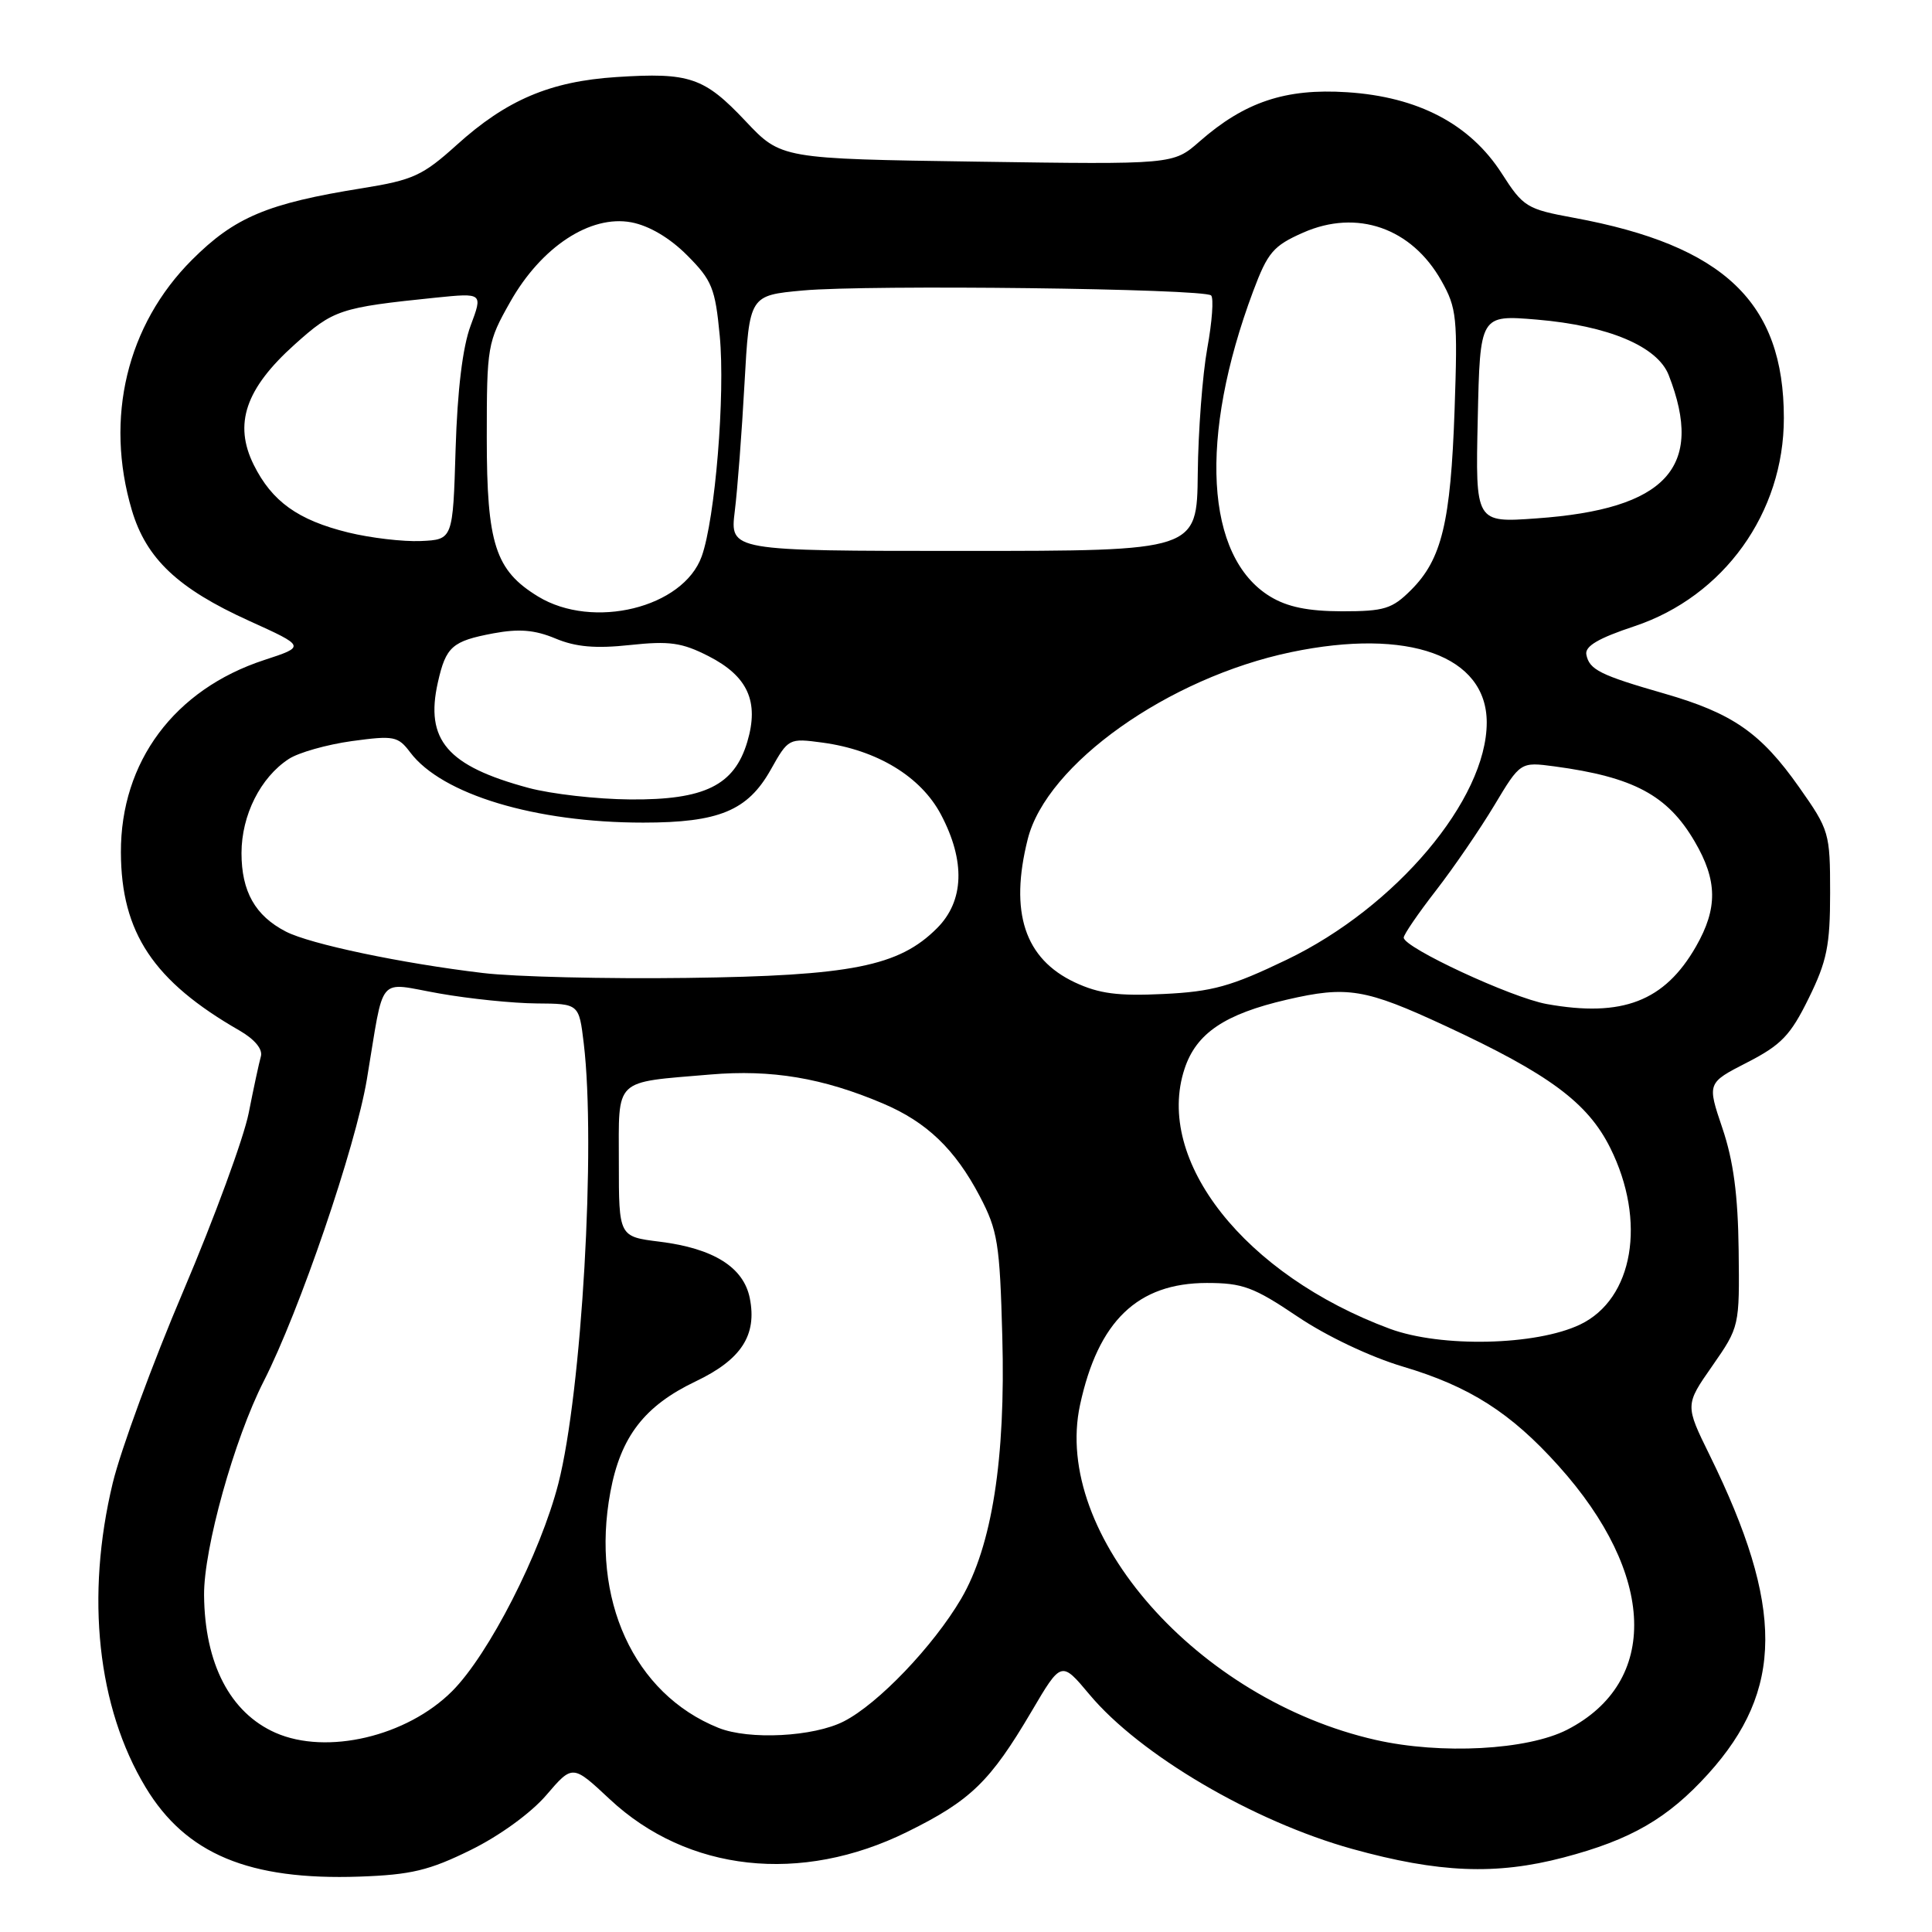 <?xml version="1.0" encoding="UTF-8" standalone="no"?>
<!DOCTYPE svg PUBLIC "-//W3C//DTD SVG 1.1//EN" "http://www.w3.org/Graphics/SVG/1.1/DTD/svg11.dtd" >
<svg xmlns="http://www.w3.org/2000/svg" xmlns:xlink="http://www.w3.org/1999/xlink" version="1.1" viewBox="0 0 256 256">
 <g >
 <path fill="currentColor"
d=" M 62.36 245.14 C 66.19 243.26 70.36 240.23 72.39 237.86 C 75.87 233.80 75.87 233.80 80.79 238.40 C 91.10 248.04 106.14 249.69 120.22 242.73 C 128.61 238.59 131.20 236.08 136.68 226.78 C 140.63 220.07 140.63 220.07 144.36 224.53 C 151.04 232.52 166.05 241.34 179.17 244.99 C 190.63 248.17 198.22 248.48 207.17 246.13 C 216.10 243.79 221.00 240.95 226.36 235.03 C 236.37 223.94 236.42 212.93 226.55 192.84 C 223.27 186.17 223.27 186.17 226.89 180.99 C 230.49 175.81 230.50 175.76 230.38 165.65 C 230.29 158.34 229.69 153.82 228.23 149.50 C 226.20 143.50 226.20 143.50 231.51 140.78 C 236.03 138.46 237.25 137.19 239.66 132.28 C 242.08 127.36 242.50 125.28 242.50 118.32 C 242.50 110.36 242.39 109.98 238.40 104.32 C 233.33 97.11 229.58 94.51 220.56 91.91 C 212.03 89.46 210.59 88.74 210.20 86.74 C 209.98 85.63 211.78 84.57 216.57 82.98 C 228.42 79.03 236.38 67.95 236.37 55.39 C 236.37 40.08 228.46 32.53 208.55 28.86 C 202.30 27.71 201.84 27.43 198.99 22.98 C 194.79 16.44 187.90 12.82 178.48 12.22 C 170.33 11.69 164.91 13.51 158.93 18.76 C 155.46 21.80 155.46 21.80 129.48 21.42 C 103.50 21.04 103.50 21.04 98.79 16.05 C 93.31 10.24 91.38 9.58 81.68 10.21 C 72.90 10.78 67.11 13.24 60.50 19.22 C 56.01 23.27 54.73 23.86 48.00 24.94 C 35.43 26.95 31.09 28.78 25.44 34.43 C 16.81 43.06 13.85 55.39 17.47 67.60 C 19.38 74.03 23.58 77.99 33.00 82.26 C 40.50 85.66 40.50 85.66 35.00 87.46 C 23.11 91.36 15.98 100.93 16.02 112.95 C 16.06 123.59 20.33 130.01 31.75 136.56 C 33.75 137.72 34.83 139.02 34.57 139.97 C 34.33 140.81 33.60 144.20 32.95 147.50 C 32.29 150.80 28.41 161.38 24.32 171.00 C 20.22 180.62 16.01 192.10 14.94 196.50 C 11.32 211.53 12.90 226.22 19.29 236.82 C 24.63 245.68 33.01 249.17 47.65 248.66 C 54.47 248.42 56.88 247.84 62.36 245.14 Z  M 182.29 230.55 C 158.71 225.21 139.40 203.33 143.11 186.16 C 145.51 175.04 150.74 170.01 159.91 170.00 C 164.65 170.00 166.12 170.54 171.91 174.44 C 175.76 177.04 181.58 179.80 185.92 181.09 C 194.73 183.71 200.19 187.19 206.51 194.23 C 219.44 208.61 219.91 222.89 207.67 229.19 C 202.40 231.90 190.95 232.51 182.29 230.55 Z  M 36.50 229.60 C 30.49 226.94 27.12 220.45 27.04 211.36 C 26.99 205.20 31.04 190.68 34.94 183.03 C 39.69 173.70 47.10 152.02 48.61 143.03 C 50.99 128.81 49.83 130.17 58.22 131.64 C 62.23 132.35 68.02 132.94 71.11 132.96 C 76.72 133.00 76.72 133.00 77.35 138.25 C 78.97 151.76 77.09 184.42 73.99 196.56 C 71.61 205.83 64.76 219.24 59.91 224.09 C 53.90 230.10 43.29 232.59 36.50 229.60 Z  M 95.20 228.95 C 83.98 224.45 78.23 211.90 80.88 197.69 C 82.24 190.36 85.40 186.27 92.20 183.03 C 98.23 180.15 100.33 176.92 99.35 172.01 C 98.53 167.92 94.56 165.42 87.41 164.53 C 82.00 163.86 82.00 163.86 82.00 154.04 C 82.00 142.71 81.19 143.48 94.11 142.38 C 102.25 141.69 109.02 142.83 117.00 146.22 C 122.80 148.68 126.54 152.27 129.82 158.50 C 132.20 163.04 132.48 164.74 132.81 177.10 C 133.26 193.33 131.44 204.86 127.36 211.84 C 123.67 218.12 116.35 225.78 111.81 228.09 C 107.81 230.14 99.25 230.58 95.20 228.95 Z  M 184.16 176.07 C 164.94 168.94 152.95 153.76 156.96 141.62 C 158.51 136.91 162.28 134.37 170.52 132.46 C 178.51 130.61 180.90 131.00 191.55 135.95 C 205.25 142.31 210.37 146.10 213.36 152.09 C 218.20 161.80 216.44 172.13 209.37 175.51 C 203.53 178.30 190.95 178.58 184.16 176.07 Z  M 204.95 133.04 C 200.28 132.20 186.00 125.56 186.00 124.24 C 186.00 123.83 187.92 121.03 190.27 118.00 C 192.62 114.97 196.09 109.90 198.00 106.72 C 201.46 100.95 201.46 100.95 205.98 101.55 C 216.46 102.96 220.96 105.37 224.54 111.48 C 227.58 116.66 227.63 120.34 224.73 125.41 C 220.57 132.68 214.97 134.84 204.95 133.04 Z  M 142.42 130.17 C 135.77 127.04 133.74 120.89 136.18 111.19 C 138.67 101.26 154.80 89.81 171.09 86.41 C 186.63 83.17 197.00 86.90 197.00 95.73 C 197.00 105.93 184.94 120.24 170.49 127.17 C 163.13 130.71 160.65 131.40 154.15 131.71 C 148.14 132.00 145.63 131.67 142.42 130.17 Z  M 64.00 128.93 C 53.23 127.65 41.09 125.10 37.88 123.44 C 33.81 121.34 32.00 118.12 32.00 113.03 C 32.01 108.01 34.51 103.02 38.26 100.57 C 39.55 99.72 43.31 98.66 46.61 98.20 C 52.20 97.44 52.73 97.54 54.36 99.70 C 58.56 105.27 70.93 109.00 85.22 109.00 C 95.26 109.00 99.07 107.42 102.12 102.00 C 104.46 97.83 104.52 97.80 108.99 98.40 C 116.22 99.38 122.02 102.90 124.68 107.93 C 127.94 114.10 127.76 119.39 124.16 122.99 C 119.11 128.05 112.79 129.30 91.00 129.58 C 80.28 129.72 68.12 129.43 64.00 128.93 Z  M 70.03 104.40 C 59.26 101.50 56.30 98.06 58.02 90.42 C 59.09 85.67 59.91 84.95 65.38 83.92 C 68.77 83.29 70.86 83.46 73.59 84.60 C 76.28 85.73 78.91 85.96 83.47 85.47 C 88.70 84.91 90.35 85.14 93.88 86.94 C 99.09 89.60 100.61 92.96 99.02 98.30 C 97.30 104.07 93.36 106.01 83.50 105.93 C 79.10 105.90 73.04 105.21 70.03 104.40 Z  M 71.30 79.04 C 65.63 75.58 64.50 72.09 64.50 58.00 C 64.50 45.86 64.59 45.34 67.61 40.00 C 71.73 32.71 78.22 28.44 83.66 29.46 C 86.02 29.91 88.75 31.52 91.05 33.83 C 94.35 37.14 94.77 38.19 95.37 44.50 C 96.11 52.30 94.76 68.76 92.98 73.72 C 90.53 80.54 78.57 83.47 71.30 79.04 Z  M 168.30 79.04 C 159.69 73.79 158.81 57.95 166.05 38.59 C 167.98 33.44 168.72 32.57 172.66 30.83 C 179.80 27.67 187.05 30.19 191.00 37.22 C 193.03 40.82 193.16 42.11 192.74 54.31 C 192.22 69.23 191.04 74.11 186.98 78.17 C 184.47 80.68 183.44 81.00 177.83 81.00 C 173.32 80.99 170.58 80.43 168.30 79.04 Z  M 97.36 67.75 C 97.72 64.86 98.30 57.24 98.65 50.82 C 99.30 39.14 99.30 39.14 106.40 38.49 C 115.01 37.70 159.58 38.24 160.48 39.15 C 160.84 39.50 160.61 42.65 159.97 46.15 C 159.34 49.64 158.77 57.11 158.71 62.75 C 158.60 73.00 158.60 73.00 127.66 73.00 C 96.72 73.00 96.72 73.00 97.36 67.75 Z  M 46.15 70.56 C 39.48 68.92 36.04 66.45 33.62 61.59 C 30.94 56.18 32.52 51.51 39.03 45.66 C 44.20 41.02 45.01 40.75 57.74 39.44 C 63.98 38.81 63.98 38.81 62.36 43.15 C 61.30 45.98 60.61 51.70 60.37 59.50 C 60.01 71.50 60.01 71.50 55.75 71.69 C 53.41 71.79 49.09 71.28 46.15 70.56 Z  M 195.81 55.49 C 196.11 41.72 196.11 41.72 203.65 42.35 C 213.11 43.15 219.62 45.89 221.11 49.70 C 225.90 61.94 220.79 67.48 203.58 68.69 C 195.50 69.27 195.50 69.27 195.81 55.49 Z "/>
</g>
</svg>